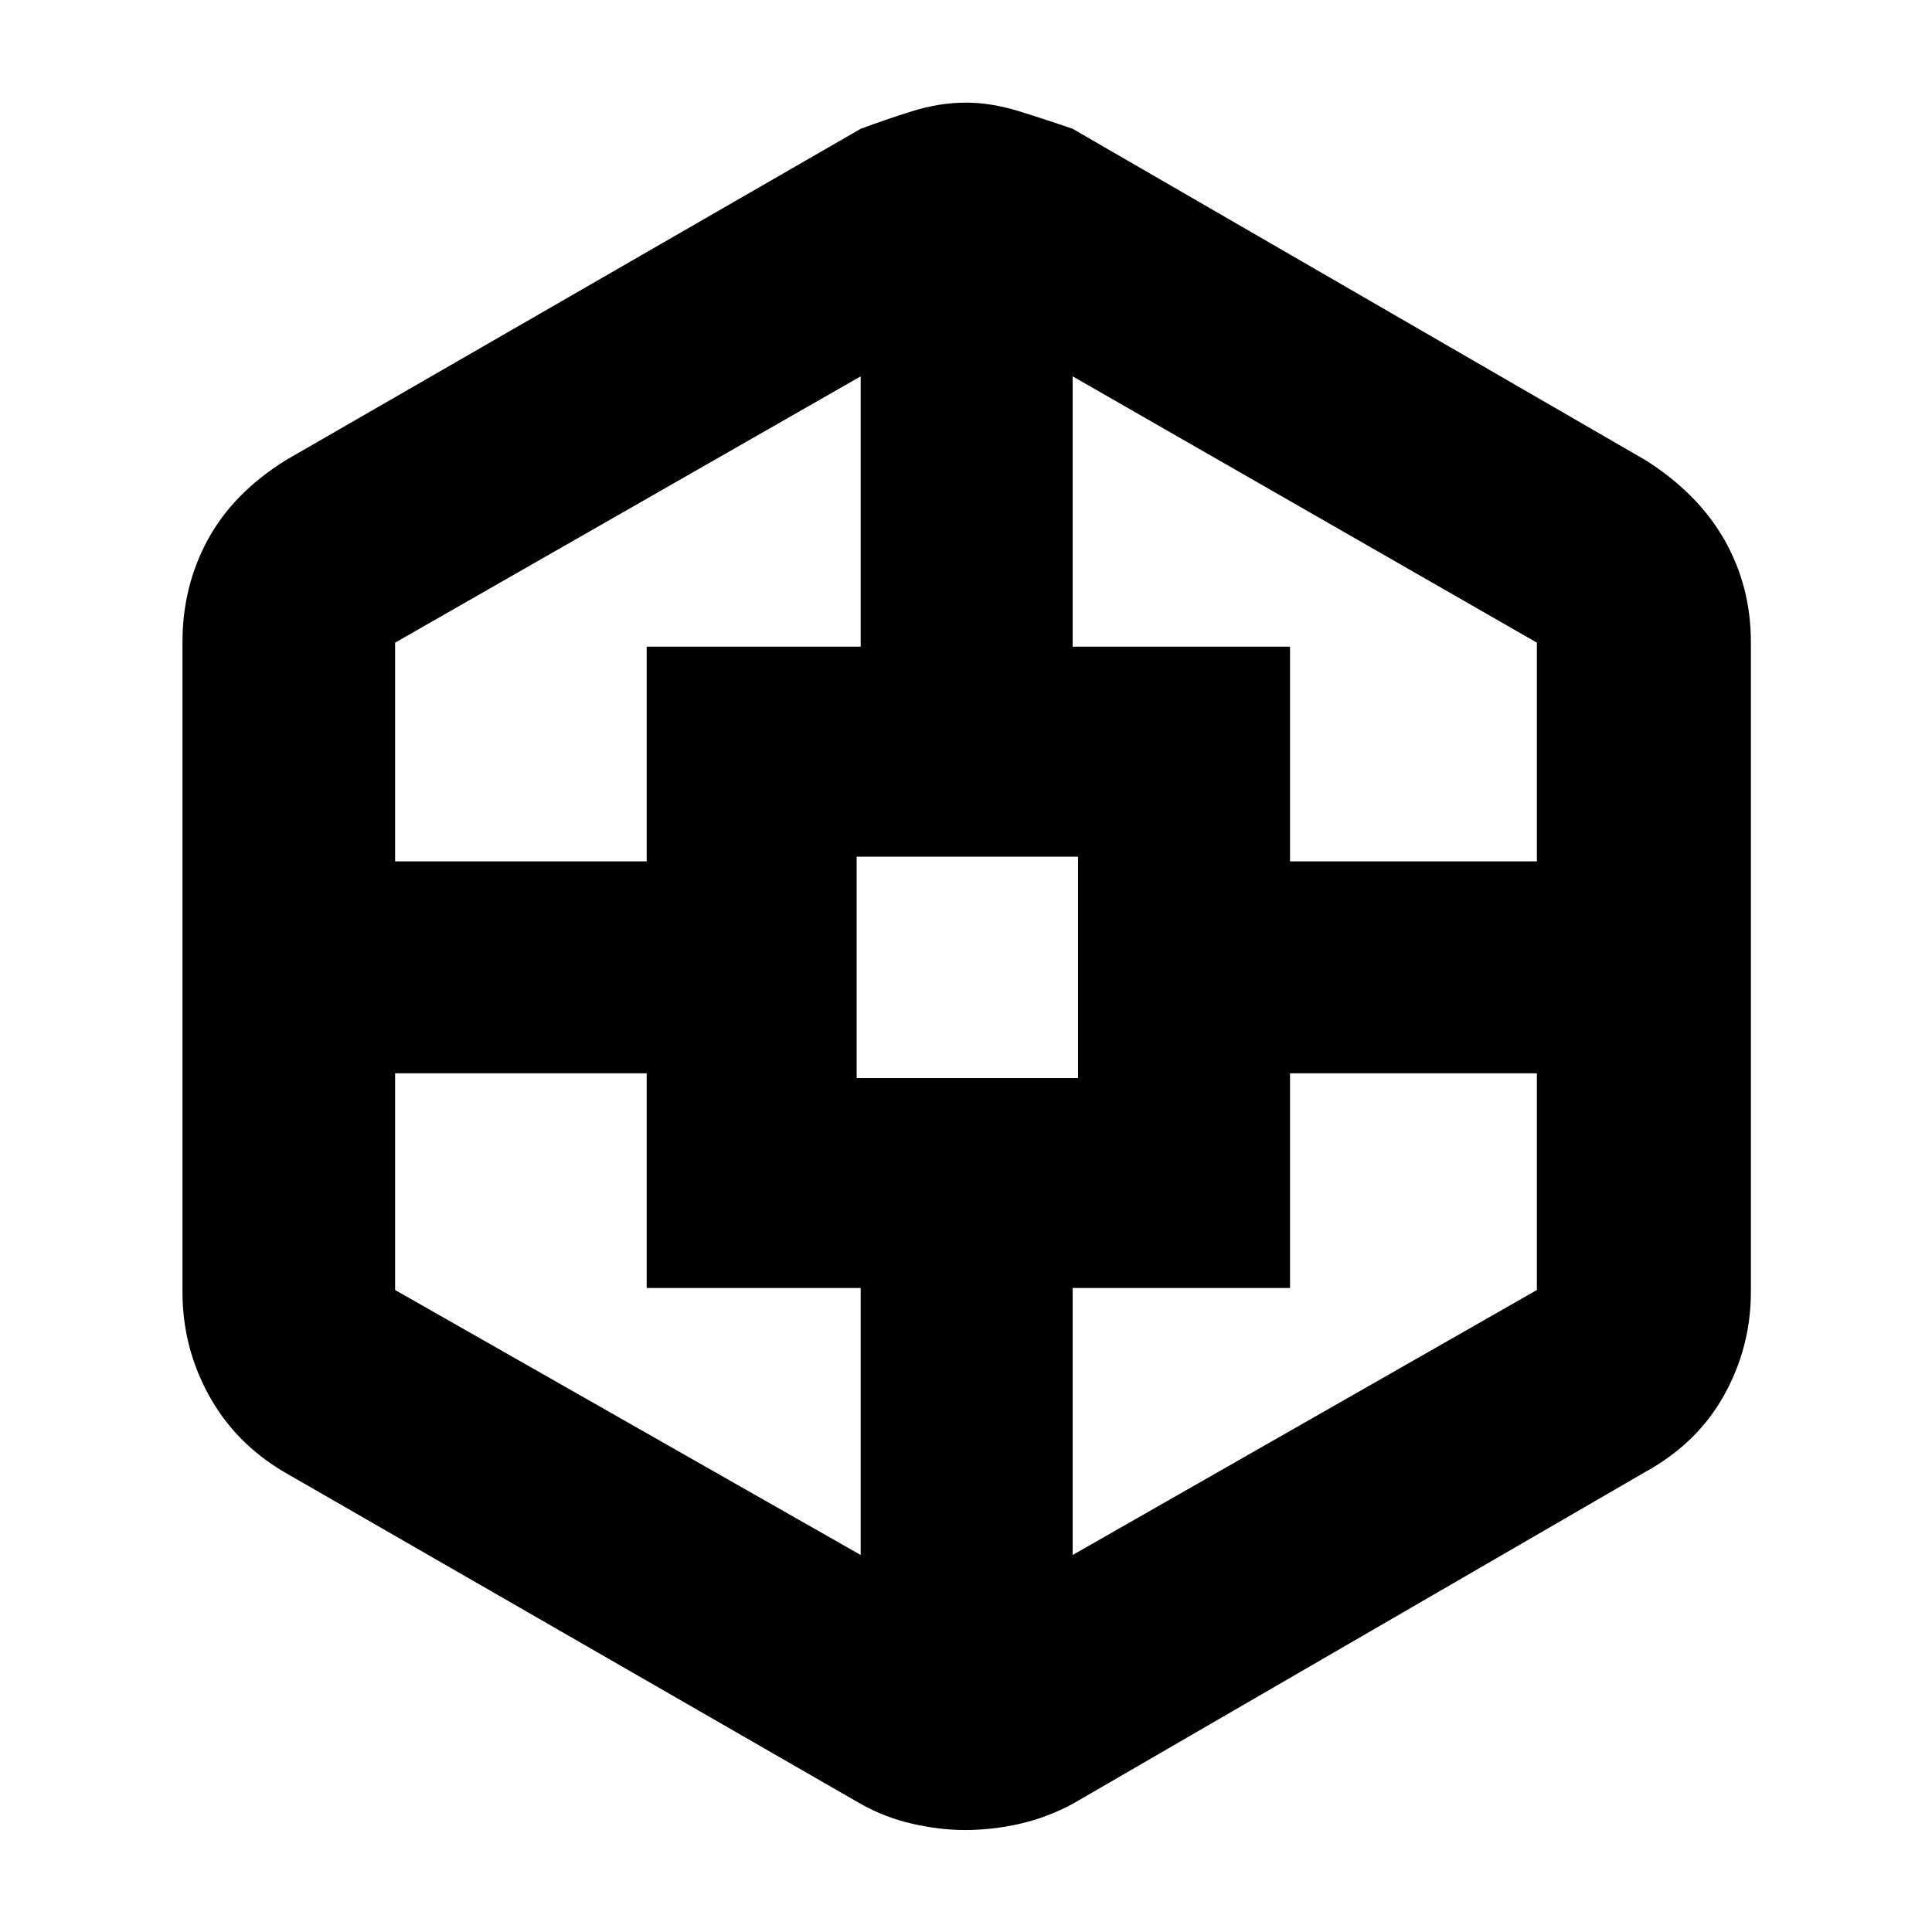 <svg xmlns="http://www.w3.org/2000/svg" height="40" viewBox="0 -960 960 960" width="40"><path d="M479.52-50.67q-12.52 0-26.09-3.09-13.58-3.09-25.76-9.91L141-228.67q-24.27-14.37-37.3-38.18-13.03-23.8-13.03-51.15v-323q0-27.69 12.61-50.87 12.6-23.17 38.72-39.46L427.67-896q11.83-4.42 25.47-8.71 13.63-4.29 26.93-4.29 12.47 0 26.32 4.29T533-896l284.67 164.67q26.12 16.55 39.23 39.64Q870-668.59 870-641v323q0 27.2-13.21 51.11-13.22 23.9-39.12 38.22L533-63.67q-12.72 6.82-26.33 9.91-13.6 3.09-27.15 3.09ZM321.33-320v-106.67h-125V-319l231.34 131.67V-320H321.33Zm0-318.67h106.34V-773L196.33-640.67V-532h125v-106.67Zm104.34 214.34h110v-110h-110v110ZM641-320H533v132.67L763.67-319v-107.67H641V-320Zm0-318.67V-532h122.67v-108.67L533-773v134.33h108Z"/></svg>